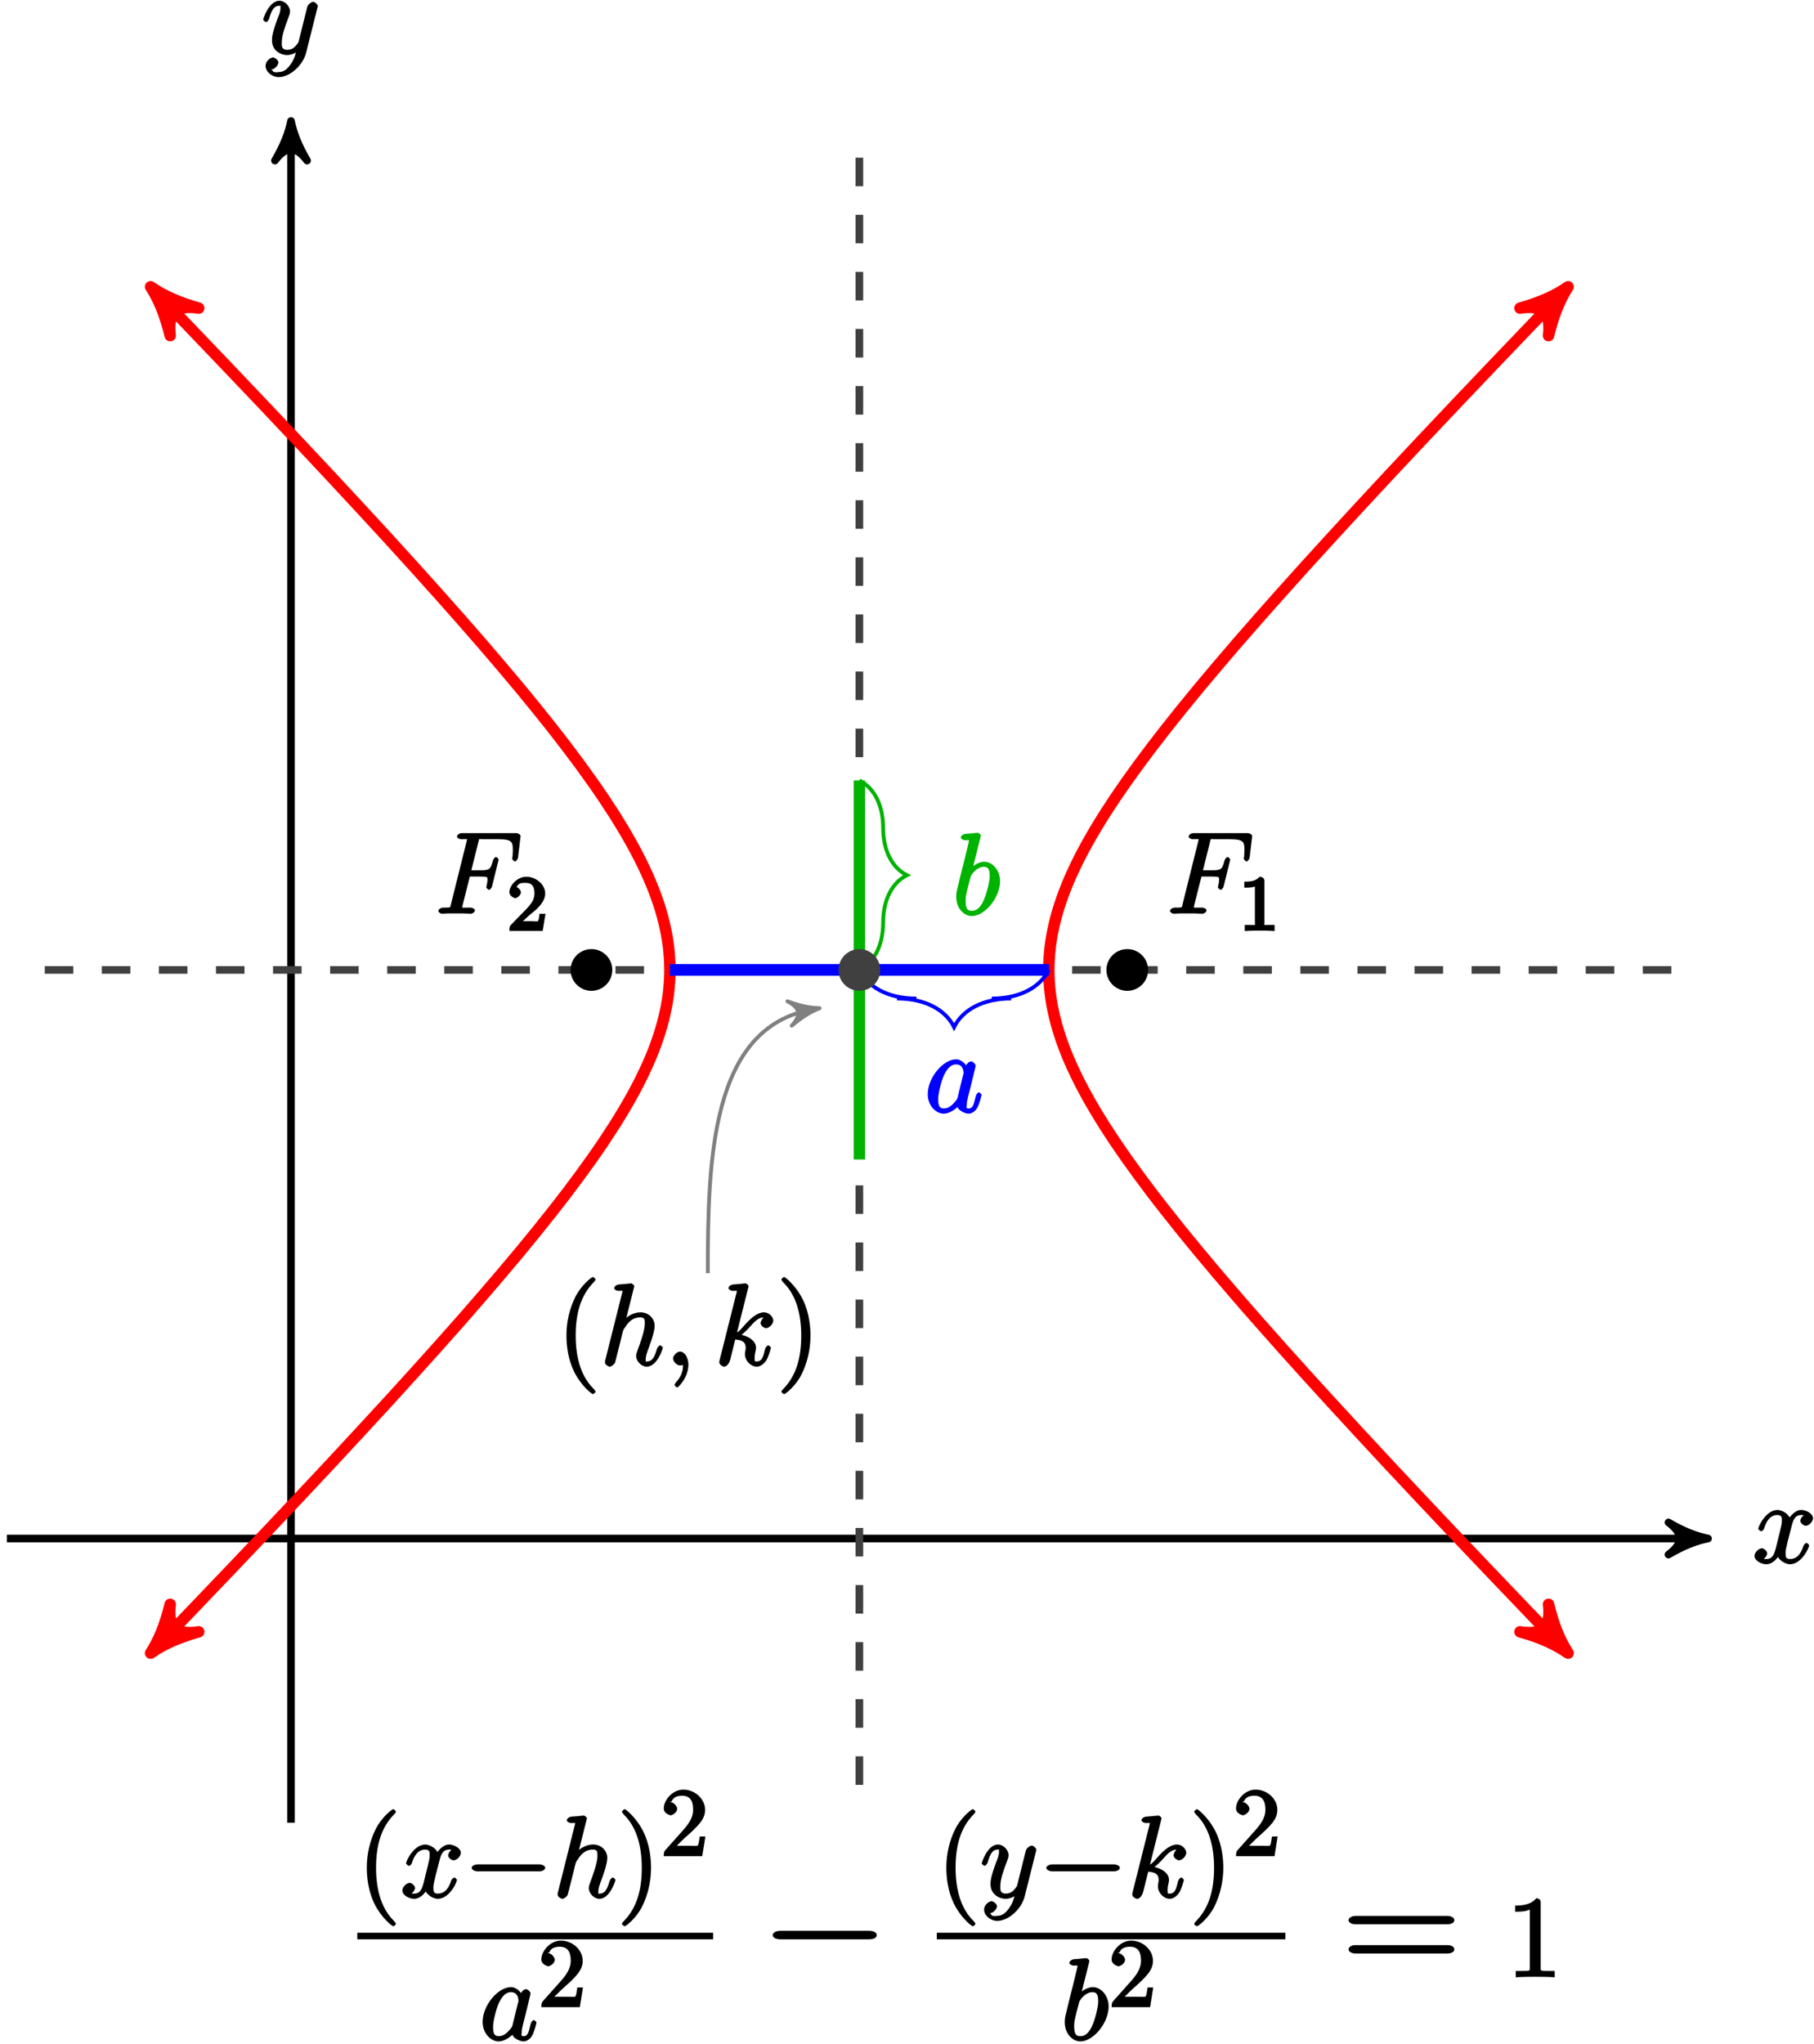 <?xml version="1.0" encoding="UTF-8"?>
<svg xmlns="http://www.w3.org/2000/svg" xmlns:xlink="http://www.w3.org/1999/xlink" width="190pt" height="214pt" viewBox="0 0 190 214" version="1.1">
<defs>
<g>
<symbol overflow="visible" id="glyph0-0">
<path style="stroke:none;" d=""/>
</symbol>
<symbol overflow="visible" id="glyph0-1">
<path style="stroke:none;" d="M 5.672 -5.172 C 5.281 -5.109 4.969 -4.656 4.969 -4.438 C 4.969 -4.141 5.359 -3.906 5.531 -3.906 C 5.891 -3.906 6.297 -4.359 6.297 -4.688 C 6.297 -5.188 5.562 -5.562 5.062 -5.562 C 4.344 -5.562 3.766 -4.703 3.656 -4.469 L 3.984 -4.469 C 3.703 -5.359 2.812 -5.562 2.594 -5.562 C 1.375 -5.562 0.562 -3.844 0.562 -3.578 C 0.562 -3.531 0.781 -3.328 0.859 -3.328 C 0.953 -3.328 1.094 -3.438 1.156 -3.578 C 1.562 -4.922 2.219 -5.031 2.562 -5.031 C 3.094 -5.031 3.031 -4.672 3.031 -4.391 C 3.031 -4.125 2.969 -3.844 2.828 -3.281 L 2.422 -1.641 C 2.234 -0.922 2.062 -0.422 1.422 -0.422 C 1.359 -0.422 1.172 -0.375 0.922 -0.531 L 0.812 -0.281 C 1.25 -0.359 1.5 -0.859 1.5 -1 C 1.5 -1.25 1.156 -1.547 0.938 -1.547 C 0.641 -1.547 0.172 -1.141 0.172 -0.75 C 0.172 -0.25 0.891 0.125 1.406 0.125 C 1.984 0.125 2.5 -0.375 2.75 -0.859 L 2.469 -0.969 C 2.672 -0.266 3.438 0.125 3.875 0.125 C 5.094 0.125 5.891 -1.594 5.891 -1.859 C 5.891 -1.906 5.688 -2.109 5.625 -2.109 C 5.516 -2.109 5.328 -1.906 5.297 -1.812 C 4.969 -0.75 4.453 -0.422 3.906 -0.422 C 3.484 -0.422 3.422 -0.578 3.422 -1.062 C 3.422 -1.328 3.469 -1.516 3.656 -2.312 L 4.078 -3.938 C 4.25 -4.656 4.5 -5.031 5.062 -5.031 C 5.078 -5.031 5.297 -5.062 5.547 -4.906 Z M 5.672 -5.172 "/>
</symbol>
<symbol overflow="visible" id="glyph0-2">
<path style="stroke:none;" d="M 3.031 1.094 C 2.703 1.547 2.359 1.906 1.766 1.906 C 1.625 1.906 1.203 2.031 1.109 1.703 C 0.906 1.641 0.969 1.641 0.984 1.641 C 1.344 1.641 1.75 1.188 1.75 0.906 C 1.75 0.641 1.359 0.375 1.188 0.375 C 0.984 0.375 0.406 0.688 0.406 1.266 C 0.406 1.875 1.094 2.438 1.766 2.438 C 2.969 2.438 4.328 1.188 4.656 -0.125 L 5.828 -4.797 C 5.844 -4.859 5.875 -4.922 5.875 -5 C 5.875 -5.172 5.562 -5.453 5.391 -5.453 C 5.281 -5.453 4.859 -5.25 4.766 -4.891 L 3.891 -1.375 C 3.828 -1.156 3.875 -1.25 3.781 -1.109 C 3.531 -0.781 3.266 -0.422 2.688 -0.422 C 2.016 -0.422 2.109 -0.922 2.109 -1.25 C 2.109 -1.922 2.438 -2.844 2.766 -3.703 C 2.891 -4.047 2.969 -4.219 2.969 -4.453 C 2.969 -4.953 2.453 -5.562 1.859 -5.562 C 0.766 -5.562 0.156 -3.688 0.156 -3.578 C 0.156 -3.531 0.375 -3.328 0.453 -3.328 C 0.562 -3.328 0.734 -3.531 0.781 -3.688 C 1.062 -4.703 1.359 -5.031 1.828 -5.031 C 1.938 -5.031 1.969 -5.172 1.969 -4.781 C 1.969 -4.469 1.844 -4.125 1.656 -3.672 C 1.078 -2.109 1.078 -1.703 1.078 -1.422 C 1.078 -0.281 2.062 0.125 2.656 0.125 C 3 0.125 3.531 -0.031 3.844 -0.344 L 3.688 -0.516 C 3.516 0.141 3.438 0.5 3.031 1.094 Z M 3.031 1.094 "/>
</symbol>
<symbol overflow="visible" id="glyph0-3">
<path style="stroke:none;" d="M 3.547 -3.891 L 4.703 -3.891 C 5.609 -3.891 5.516 -3.844 5.516 -3.484 C 5.516 -3.328 5.484 -3.172 5.422 -2.922 C 5.453 -2.969 5.391 -2.797 5.391 -2.766 C 5.391 -2.688 5.609 -2.5 5.688 -2.5 C 5.781 -2.5 5.953 -2.688 6 -2.875 L 6.688 -5.672 C 6.688 -5.719 6.5 -5.938 6.422 -5.938 C 6.312 -5.938 6.125 -5.734 6.078 -5.531 C 5.828 -4.641 5.766 -4.547 4.719 -4.547 L 3.828 -4.547 L 4.562 -7.484 C 4.672 -7.906 4.547 -7.797 5.031 -7.797 L 6.641 -7.797 C 8.125 -7.797 8.172 -7.5 8.172 -6.641 C 8.172 -6.578 8.172 -6.312 8.141 -6 C 8.125 -5.953 8.109 -5.797 8.109 -5.75 C 8.109 -5.656 8.328 -5.469 8.406 -5.469 C 8.484 -5.469 8.688 -5.672 8.719 -5.875 L 8.969 -7.969 C 8.969 -8.016 8.984 -8.125 8.984 -8.156 C 8.984 -8.281 8.719 -8.438 8.516 -8.438 L 2.844 -8.438 C 2.625 -8.438 2.328 -8.281 2.328 -8.062 C 2.328 -7.938 2.578 -7.797 2.781 -7.797 C 3.531 -7.797 3.359 -7.859 3.359 -7.719 C 3.359 -7.656 3.344 -7.609 3.312 -7.484 L 1.703 -1.031 C 1.594 -0.609 1.734 -0.641 0.891 -0.641 C 0.672 -0.641 0.375 -0.484 0.375 -0.281 C 0.375 -0.141 0.656 0 0.734 0 C 0.953 0 1.188 -0.031 1.422 -0.031 L 2.969 -0.031 C 3.234 -0.031 3.531 0 3.797 0 C 3.891 0 4.203 -0.141 4.203 -0.359 C 4.203 -0.484 3.969 -0.641 3.703 -0.641 C 2.766 -0.641 2.891 -0.578 2.891 -0.75 C 2.891 -0.812 2.922 -0.906 2.938 -0.984 L 3.672 -3.891 Z M 3.547 -3.891 "/>
</symbol>
<symbol overflow="visible" id="glyph0-4">
<path style="stroke:none;" d="M 2.922 -8.141 C 2.922 -8.188 2.953 -8.266 2.953 -8.312 C 2.953 -8.438 2.672 -8.594 2.656 -8.594 C 2.641 -8.594 2.219 -8.562 2 -8.531 C 1.797 -8.516 1.609 -8.5 1.406 -8.484 C 1.109 -8.469 0.859 -8.297 0.859 -8.078 C 0.859 -7.953 1.141 -7.812 1.266 -7.812 C 1.875 -7.812 1.703 -7.859 1.703 -7.734 C 1.703 -7.656 1.609 -7.297 1.562 -7.094 L 1.281 -5.938 C 1.156 -5.469 0.484 -2.75 0.438 -2.531 C 0.375 -2.234 0.375 -2.031 0.375 -1.875 C 0.375 -0.656 1.219 0.125 2 0.125 C 3.375 0.125 4.969 -1.812 4.969 -3.531 C 4.969 -4.641 4.203 -5.562 3.297 -5.562 C 2.672 -5.562 2 -5.016 1.766 -4.766 L 2.047 -4.656 Z M 2.016 -0.422 C 1.625 -0.422 1.359 -0.547 1.359 -1.484 C 1.359 -1.875 1.406 -2.109 1.609 -2.938 C 1.656 -3.094 1.844 -3.859 1.891 -4.016 C 1.906 -4.109 2.469 -5.031 3.281 -5.031 C 3.797 -5.031 3.875 -4.656 3.875 -4.031 C 3.875 -3.453 3.531 -2.109 3.234 -1.484 C 2.938 -0.844 2.562 -0.422 2.016 -0.422 Z M 2.016 -0.422 "/>
</symbol>
<symbol overflow="visible" id="glyph0-5">
<path style="stroke:none;" d="M 3.438 -1.562 C 3.375 -1.359 3.422 -1.453 3.25 -1.219 C 2.984 -0.891 2.578 -0.422 2.016 -0.422 C 1.531 -0.422 1.406 -0.703 1.406 -1.406 C 1.406 -2.062 1.781 -3.406 2.016 -3.906 C 2.422 -4.75 2.828 -5.031 3.281 -5.031 C 4.078 -5.031 4.062 -4.203 4.062 -4.094 C 4.062 -4.094 4.078 -4.047 4.016 -3.922 Z M 4.516 -4.625 C 4.391 -4.938 3.906 -5.562 3.281 -5.562 C 1.938 -5.562 0.312 -3.672 0.312 -1.906 C 0.312 -0.719 1.172 0.125 1.984 0.125 C 2.641 0.125 3.312 -0.438 3.438 -0.578 C 3.484 -0.234 4.219 0.125 4.578 0.125 C 4.938 0.125 5.328 -0.125 5.547 -0.578 C 5.781 -1.078 5.953 -1.812 5.953 -1.859 C 5.953 -1.906 5.75 -2.109 5.672 -2.109 C 5.562 -2.109 5.391 -1.906 5.344 -1.719 C 5.156 -1.016 5.109 -0.422 4.609 -0.422 C 4.266 -0.422 4.406 -0.578 4.406 -0.812 C 4.406 -1.094 4.438 -1.219 4.547 -1.688 C 4.625 -1.984 4.688 -2.25 4.781 -2.594 C 5.219 -4.391 5.328 -4.812 5.328 -4.891 C 5.328 -5.062 5.047 -5.344 4.859 -5.344 C 4.484 -5.344 4.219 -4.766 4.203 -4.625 Z M 4.516 -4.625 "/>
</symbol>
<symbol overflow="visible" id="glyph0-6">
<path style="stroke:none;" d="M 3.516 -8.141 C 3.531 -8.188 3.547 -8.266 3.547 -8.312 C 3.547 -8.438 3.281 -8.594 3.25 -8.594 C 3.234 -8.594 2.656 -8.547 2.594 -8.531 C 2.391 -8.516 2.219 -8.5 2 -8.484 C 1.703 -8.469 1.453 -8.297 1.453 -8.078 C 1.453 -7.953 1.703 -7.812 1.875 -7.812 C 2.469 -7.812 2.312 -7.859 2.312 -7.734 C 2.312 -7.656 2.281 -7.562 2.266 -7.531 L 0.531 -0.609 C 0.484 -0.438 0.484 -0.406 0.484 -0.328 C 0.484 -0.078 0.859 0.125 0.984 0.125 C 1.188 0.125 1.5 -0.172 1.547 -0.312 L 2.094 -2.469 C 2.156 -2.734 2.219 -2.984 2.281 -3.25 C 2.422 -3.75 2.359 -3.656 2.594 -4 C 2.828 -4.344 3.25 -5.031 4.172 -5.031 C 4.656 -5.031 4.656 -4.812 4.656 -4.344 C 4.656 -3.672 4.188 -2.359 3.922 -1.656 C 3.812 -1.359 3.75 -1.203 3.75 -0.984 C 3.75 -0.453 4.297 0.125 4.859 0.125 C 5.969 0.125 6.547 -1.781 6.547 -1.859 C 6.547 -1.906 6.344 -2.109 6.281 -2.109 C 6.172 -2.109 5.984 -1.922 5.922 -1.719 C 5.656 -0.766 5.375 -0.422 4.906 -0.422 C 4.781 -0.422 4.75 -0.281 4.75 -0.656 C 4.75 -0.969 4.891 -1.344 4.938 -1.484 C 5.156 -2.062 5.688 -3.469 5.688 -4.156 C 5.688 -4.875 5.109 -5.562 4.203 -5.562 C 3.531 -5.562 2.812 -5.203 2.312 -4.578 L 2.594 -4.469 Z M 3.516 -8.141 "/>
</symbol>
<symbol overflow="visible" id="glyph0-7">
<path style="stroke:none;" d="M 3.516 -8.141 C 3.531 -8.188 3.547 -8.266 3.547 -8.312 C 3.547 -8.438 3.281 -8.594 3.25 -8.594 C 3.234 -8.594 2.812 -8.562 2.594 -8.531 C 2.391 -8.516 2.219 -8.5 2 -8.484 C 1.703 -8.469 1.453 -8.297 1.453 -8.078 C 1.453 -7.953 1.75 -7.812 1.859 -7.812 C 2.469 -7.812 2.312 -7.859 2.312 -7.734 C 2.312 -7.688 2.312 -7.656 2.25 -7.453 L 0.531 -0.609 C 0.484 -0.438 0.484 -0.406 0.484 -0.328 C 0.484 -0.078 0.859 0.125 0.984 0.125 C 1.312 0.125 1.547 -0.281 1.641 -0.656 L 2.156 -2.719 C 2.906 -2.656 3.25 -2.438 3.25 -1.859 C 3.25 -1.797 3.25 -1.75 3.219 -1.562 C 3.172 -1.391 3.172 -1.25 3.172 -1.188 C 3.172 -0.484 3.797 0.125 4.406 0.125 C 4.953 0.125 5.344 -0.422 5.438 -0.578 C 5.688 -1.031 5.891 -1.812 5.891 -1.859 C 5.891 -1.906 5.688 -2.109 5.625 -2.109 C 5.516 -2.109 5.328 -1.906 5.281 -1.719 C 5.109 -1.094 5.031 -0.422 4.422 -0.422 C 4.188 -0.422 4.188 -0.375 4.188 -0.844 C 4.188 -1.062 4.234 -1.328 4.281 -1.5 C 4.328 -1.719 4.328 -1.734 4.328 -1.875 C 4.328 -2.578 3.531 -3.125 2.438 -3.281 L 2.547 -3.016 C 2.969 -3.281 3.406 -3.734 3.578 -3.922 C 4.25 -4.688 4.609 -5.031 5.156 -5.031 C 5.438 -5.031 5.391 -5 5.219 -5.141 C 5.156 -5.141 4.812 -4.672 4.812 -4.438 C 4.812 -4.141 5.219 -3.906 5.375 -3.906 C 5.703 -3.906 6.141 -4.328 6.141 -4.703 C 6.141 -5.062 5.719 -5.562 5.172 -5.562 C 4.516 -5.562 3.859 -5.062 3.016 -4.094 C 2.891 -3.953 2.562 -3.547 2.344 -3.469 Z M 3.516 -8.141 "/>
</symbol>
<symbol overflow="visible" id="glyph0-8">
<path style="stroke:none;" d="M 2.484 -0.094 C 2.484 -0.781 2.109 -1.453 1.609 -1.453 C 1.234 -1.453 0.875 -0.984 0.875 -0.734 C 0.875 -0.469 1.219 0 1.625 0 C 1.781 0 2.016 -0.078 2.125 -0.188 C 2.156 -0.219 2.062 -0.172 2.062 -0.172 C 2.094 -0.172 1.922 -0.156 1.922 -0.094 C 1.922 0.297 1.906 0.969 1.203 1.75 C 1.078 1.891 1.031 2.016 1.031 2.047 C 1.031 2.109 1.25 2.312 1.312 2.312 C 1.406 2.312 2.484 1.281 2.484 -0.094 Z M 2.484 -0.094 "/>
</symbol>
<symbol overflow="visible" id="glyph1-0">
<path style="stroke:none;" d=""/>
</symbol>
<symbol overflow="visible" id="glyph1-1">
<path style="stroke:none;" d="M 2.375 -1.688 C 2.5 -1.797 2.844 -2.062 2.969 -2.172 C 3.453 -2.625 3.984 -3.203 3.984 -3.922 C 3.984 -4.875 3 -5.672 2.016 -5.672 C 1.047 -5.672 0.234 -4.75 0.234 -4.047 C 0.234 -3.656 0.734 -3.422 0.844 -3.422 C 1.016 -3.422 1.438 -3.719 1.438 -4.031 C 1.438 -4.438 0.859 -4.625 1.016 -4.625 C 1.172 -5.016 1.531 -5.031 1.922 -5.031 C 2.656 -5.031 2.859 -4.594 2.859 -3.922 C 2.859 -3.094 2.328 -2.609 1.391 -1.656 L 0.375 -0.609 C 0.281 -0.531 0.234 -0.375 0.234 0 L 3.719 0 L 4.016 -1.797 L 3.391 -1.797 C 3.344 -1.453 3.328 -1.172 3.234 -1.031 C 3.188 -0.969 2.719 -1.016 2.594 -1.016 L 1.172 -1.016 L 1.297 -0.703 Z M 2.375 -1.688 "/>
</symbol>
<symbol overflow="visible" id="glyph1-2">
<path style="stroke:none;" d="M 2.688 -5.266 C 2.688 -5.469 2.484 -5.672 2.188 -5.672 C 1.812 -5.297 1.516 -5.156 0.578 -5.156 L 0.578 -4.531 C 0.984 -4.531 1.406 -4.531 1.688 -4.656 L 1.688 -0.844 C 1.688 -0.547 1.844 -0.625 1.094 -0.625 L 0.625 -0.625 L 0.625 0.016 C 1.141 -0.031 1.828 -0.031 2.188 -0.031 C 2.547 -0.031 3.234 -0.031 3.75 0.016 L 3.75 -0.625 L 3.281 -0.625 C 2.531 -0.625 2.688 -0.547 2.688 -0.844 Z M 2.688 -5.266 "/>
</symbol>
<symbol overflow="visible" id="glyph2-0">
<path style="stroke:none;" d=""/>
</symbol>
<symbol overflow="visible" id="glyph2-1">
<path style="stroke:none;" d="M 4.047 2.766 C 4.047 2.719 4 2.594 3.797 2.391 C 2.594 1.188 1.969 -0.688 1.969 -3.125 C 1.969 -5.438 2.484 -7.328 3.875 -8.734 C 4 -8.844 4.047 -8.984 4.047 -9.016 C 4.047 -9.078 3.828 -9.266 3.781 -9.266 C 3.625 -9.266 2.516 -8.359 1.938 -7.188 C 1.328 -5.969 1 -4.594 1 -3.125 C 1 -2.062 1.172 -0.641 1.797 0.641 C 2.5 2.078 3.641 3 3.781 3 C 3.828 3 4.047 2.828 4.047 2.766 Z M 4.047 2.766 "/>
</symbol>
<symbol overflow="visible" id="glyph2-2">
<path style="stroke:none;" d="M 3.531 -3.125 C 3.531 -4.031 3.406 -5.516 2.734 -6.891 C 2.031 -8.328 0.891 -9.266 0.766 -9.266 C 0.719 -9.266 0.484 -9.078 0.484 -9.016 C 0.484 -8.984 0.531 -8.844 0.734 -8.641 C 1.938 -7.438 2.562 -5.562 2.562 -3.125 C 2.562 -0.812 2.047 1.078 0.656 2.484 C 0.531 2.594 0.484 2.719 0.484 2.766 C 0.484 2.828 0.719 3 0.766 3 C 0.922 3 2.016 2.109 2.594 0.938 C 3.203 -0.281 3.531 -1.688 3.531 -3.125 Z M 3.531 -3.125 "/>
</symbol>
<symbol overflow="visible" id="glyph2-3">
<path style="stroke:none;" d="M 3.594 -7.812 C 3.594 -8.078 3.438 -8.25 3.125 -8.25 C 2.797 -7.875 2.312 -7.484 0.922 -7.484 L 0.922 -6.844 C 1.359 -6.844 1.953 -6.844 2.453 -7.062 L 2.453 -1.062 C 2.453 -0.641 2.578 -0.641 1.531 -0.641 L 0.984 -0.641 L 0.984 0.031 C 1.484 -0.031 2.641 -0.031 3.031 -0.031 C 3.438 -0.031 4.578 -0.031 5.062 0.031 L 5.062 -0.641 L 4.531 -0.641 C 3.484 -0.641 3.594 -0.641 3.594 -1.062 Z M 3.594 -7.812 "/>
</symbol>
<symbol overflow="visible" id="glyph3-0">
<path style="stroke:none;" d=""/>
</symbol>
<symbol overflow="visible" id="glyph3-1">
<path style="stroke:none;" d="M 7.875 -2.75 C 8.078 -2.75 8.484 -2.875 8.484 -3.125 C 8.484 -3.359 8.078 -3.484 7.875 -3.484 L 1.406 -3.484 C 1.203 -3.484 0.781 -3.359 0.781 -3.125 C 0.781 -2.875 1.203 -2.75 1.406 -2.75 Z M 7.875 -2.75 "/>
</symbol>
<symbol overflow="visible" id="glyph4-0">
<path style="stroke:none;" d=""/>
</symbol>
<symbol overflow="visible" id="glyph4-1">
<path style="stroke:none;" d="M 1.391 -0.812 L 2.438 -1.844 C 4 -3.219 4.641 -3.875 4.641 -4.859 C 4.641 -6 3.578 -6.969 2.359 -6.969 C 1.234 -6.969 0.312 -5.875 0.312 -5 C 0.312 -4.438 1 -4.281 1.031 -4.281 C 1.203 -4.281 1.719 -4.562 1.719 -4.969 C 1.719 -5.219 1.359 -5.656 1.016 -5.656 C 0.938 -5.656 0.922 -5.656 1.141 -5.734 C 1.281 -6.125 1.656 -6.328 2.234 -6.328 C 3.141 -6.328 3.391 -5.688 3.391 -4.859 C 3.391 -4.062 2.938 -3.406 2.391 -2.781 L 0.484 -0.641 C 0.375 -0.531 0.312 -0.406 0.312 0 L 4.344 0 L 4.672 -2.062 L 4.078 -2.062 C 4 -1.594 3.984 -1.281 3.875 -1.125 C 3.812 -1.047 3.281 -1.094 3.062 -1.094 L 1.266 -1.094 Z M 1.391 -0.812 "/>
</symbol>
<symbol overflow="visible" id="glyph5-0">
<path style="stroke:none;" d=""/>
</symbol>
<symbol overflow="visible" id="glyph5-1">
<path style="stroke:none;" d="M 11.344 -3.953 C 11.641 -3.953 12.125 -4.047 12.125 -4.391 C 12.125 -4.734 11.641 -4.844 11.344 -4.844 L 2.031 -4.844 C 1.734 -4.844 1.234 -4.734 1.234 -4.391 C 1.234 -4.047 1.734 -3.953 2.031 -3.953 Z M 11.344 -3.953 "/>
</symbol>
<symbol overflow="visible" id="glyph6-0">
<path style="stroke:none;" d=""/>
</symbol>
<symbol overflow="visible" id="glyph6-1">
<path style="stroke:none;" d="M 11.078 -5.531 C 11.328 -5.531 11.719 -5.672 11.719 -5.953 C 11.719 -6.266 11.297 -6.406 11 -6.406 L 1.375 -6.406 C 1.078 -6.406 0.641 -6.266 0.641 -5.953 C 0.641 -5.672 1.047 -5.531 1.312 -5.531 Z M 11 -2.469 C 11.297 -2.469 11.719 -2.594 11.719 -2.906 C 11.719 -3.203 11.328 -3.344 11.078 -3.344 L 1.312 -3.344 C 1.047 -3.344 0.641 -3.203 0.641 -2.906 C 0.641 -2.594 1.078 -2.469 1.375 -2.469 Z M 11 -2.469 "/>
</symbol>
</g>
</defs>
<g id="surface1">
<path style="fill:none;stroke-width:0.797;stroke-linecap:butt;stroke-linejoin:miter;stroke:rgb(0%,0%,0%);stroke-opacity:1;stroke-miterlimit:10;" d="M -89.291 -59.53 L 87.857 -59.53 " transform="matrix(1,0,0,-1,90.01,101.56)"/>
<path style="fill-rule:nonzero;fill:rgb(0%,0%,0%);fill-opacity:1;stroke-width:0.797;stroke-linecap:butt;stroke-linejoin:round;stroke:rgb(0%,0%,0%);stroke-opacity:1;stroke-miterlimit:10;" d="M 1.035 -0.002 C -0.258 0.26 -1.555 0.776 -3.11 1.682 C -1.555 0.518 -1.555 -0.517 -3.11 -1.685 C -1.555 -0.775 -0.258 -0.26 1.035 -0.002 Z M 1.035 -0.002 " transform="matrix(1,0,0,-1,177.867,161.088)"/>
<g style="fill:rgb(0%,0%,0%);fill-opacity:1;">
  <use xlink:href="#glyph0-1" x="183.6" y="163.66"/>
</g>
<path style="fill:none;stroke-width:0.797;stroke-linecap:butt;stroke-linejoin:miter;stroke:rgb(0%,0%,0%);stroke-opacity:1;stroke-miterlimit:10;" d="M -59.53 -89.292 L -59.53 87.857 " transform="matrix(1,0,0,-1,90.01,101.56)"/>
<path style="fill-rule:nonzero;fill:rgb(0%,0%,0%);fill-opacity:1;stroke-width:0.797;stroke-linecap:butt;stroke-linejoin:round;stroke:rgb(0%,0%,0%);stroke-opacity:1;stroke-miterlimit:10;" d="M 1.035 0.002 C -0.258 0.259 -1.555 0.779 -3.11 1.685 C -1.555 0.517 -1.555 -0.518 -3.11 -1.682 C -1.555 -0.776 -0.258 -0.26 1.035 0.002 Z M 1.035 0.002 " transform="matrix(0,-1,-1,0,30.482,13.703)"/>
<g style="fill:rgb(0%,0%,0%);fill-opacity:1;">
  <use xlink:href="#glyph0-2" x="27.41" y="5.64"/>
</g>
<path style="fill:none;stroke-width:0.797;stroke-linecap:butt;stroke-linejoin:miter;stroke:rgb(25%,25%,25%);stroke-opacity:1;stroke-dasharray:2.989,2.989;stroke-miterlimit:10;" d="M -85.323 0.001 L 85.322 0.001 " transform="matrix(1,0,0,-1,90.01,101.56)"/>
<path style="fill:none;stroke-width:0.797;stroke-linecap:butt;stroke-linejoin:miter;stroke:rgb(25%,25%,25%);stroke-opacity:1;stroke-dasharray:2.989,2.989;stroke-miterlimit:10;" d="M 0.002 -85.323 L 0.002 85.322 " transform="matrix(1,0,0,-1,90.01,101.56)"/>
<path style="fill:none;stroke-width:1.196;stroke-linecap:butt;stroke-linejoin:miter;stroke:rgb(100%,0%,0%);stroke-opacity:1;stroke-miterlimit:10;" d="M 73.349 -70.616 C 71.463 -68.655 71.463 -68.655 70.295 -67.436 C 69.123 -66.217 67.31 -64.323 66.217 -63.174 C 65.119 -62.022 63.42 -60.237 62.392 -59.155 C 61.365 -58.069 59.775 -56.389 58.814 -55.366 C 57.853 -54.346 56.365 -52.76 55.467 -51.799 C 54.568 -50.835 53.178 -49.338 52.338 -48.428 C 51.498 -47.522 50.197 -46.108 49.412 -45.249 C 48.627 -44.393 47.412 -43.061 46.678 -42.249 C 45.943 -41.44 44.81 -40.178 44.127 -39.413 C 43.443 -38.647 42.385 -37.452 41.748 -36.729 C 41.107 -36.006 40.127 -34.877 39.533 -34.19 C 38.939 -33.506 38.021 -32.436 37.47 -31.784 C 36.92 -31.135 36.068 -30.12 35.556 -29.503 C 35.045 -28.885 34.256 -27.924 33.779 -27.338 C 33.306 -26.753 32.576 -25.835 32.138 -25.276 C 31.697 -24.721 31.021 -23.85 30.619 -23.319 C 30.213 -22.788 29.592 -21.956 29.22 -21.448 C 28.849 -20.94 28.275 -20.147 27.935 -19.663 C 27.595 -19.178 27.072 -18.42 26.76 -17.956 C 26.447 -17.491 25.974 -16.76 25.689 -16.315 C 25.408 -15.87 24.974 -15.17 24.72 -14.741 C 24.463 -14.311 24.076 -13.639 23.845 -13.225 C 23.615 -12.811 23.271 -12.159 23.064 -11.76 C 22.861 -11.358 22.556 -10.725 22.377 -10.338 C 22.197 -9.952 21.927 -9.338 21.771 -8.96 C 21.619 -8.581 21.388 -7.983 21.256 -7.616 C 21.123 -7.249 20.931 -6.663 20.822 -6.299 C 20.713 -5.94 20.552 -5.366 20.467 -5.01 C 20.381 -4.655 20.26 -4.092 20.193 -3.741 C 20.131 -3.389 20.045 -2.831 20.002 -2.483 C 19.955 -2.139 19.904 -1.585 19.885 -1.237 C 19.861 -0.893 19.842 -0.342 19.842 0.001 C 19.842 0.345 19.861 0.892 19.885 1.24 C 19.904 1.583 19.955 2.138 20.002 2.486 C 20.045 2.833 20.131 3.388 20.193 3.74 C 20.26 4.091 20.381 4.654 20.467 5.009 C 20.552 5.365 20.713 5.939 20.822 6.302 C 20.931 6.662 21.123 7.247 21.256 7.615 C 21.388 7.986 21.619 8.58 21.771 8.958 C 21.927 9.337 22.197 9.951 22.377 10.337 C 22.556 10.728 22.861 11.357 23.064 11.759 C 23.271 12.158 23.615 12.81 23.845 13.224 C 24.076 13.638 24.463 14.31 24.72 14.74 C 24.974 15.169 25.408 15.869 25.689 16.318 C 25.974 16.763 26.447 17.49 26.76 17.955 C 27.072 18.419 27.595 19.177 27.935 19.662 C 28.275 20.146 28.849 20.939 29.22 21.447 C 29.592 21.955 30.213 22.787 30.619 23.318 C 31.021 23.849 31.697 24.72 32.138 25.279 C 32.576 25.837 33.306 26.751 33.779 27.337 C 34.256 27.923 35.045 28.888 35.556 29.505 C 36.068 30.122 36.92 31.134 37.47 31.783 C 38.021 32.435 38.939 33.505 39.533 34.193 C 40.127 34.876 41.107 36.005 41.748 36.728 C 42.385 37.455 43.443 38.646 44.127 39.412 C 44.81 40.177 45.943 41.439 46.678 42.251 C 47.412 43.06 48.627 44.392 49.412 45.251 C 50.197 46.107 51.498 47.521 52.338 48.431 C 53.178 49.337 54.568 50.833 55.467 51.798 C 56.365 52.759 57.853 54.345 58.814 55.369 C 59.775 56.388 61.365 58.072 62.392 59.154 C 63.42 60.236 65.119 62.025 66.217 63.173 C 67.31 64.322 69.123 66.216 70.295 67.435 C 71.463 68.658 74.65 71.966 73.349 70.615 " transform="matrix(1,0,0,-1,90.01,101.56)"/>
<path style="fill-rule:nonzero;fill:rgb(100%,0%,0%);fill-opacity:1;stroke-width:1.196;stroke-linecap:butt;stroke-linejoin:round;stroke:rgb(100%,0%,0%);stroke-opacity:1;stroke-miterlimit:10;" d="M 1.275 0.001 C -0.32 0.318 -1.913 0.958 -3.826 2.07 C -1.912 0.638 -1.913 -0.639 -3.825 -2.074 C -1.915 -0.956 -0.319 -0.316 1.275 0.001 Z M 1.275 0.001 " transform="matrix(0.695,0.721,0.721,-0.695,163.36,172.174)"/>
<path style="fill-rule:nonzero;fill:rgb(100%,0%,0%);fill-opacity:1;stroke-width:1.196;stroke-linecap:butt;stroke-linejoin:round;stroke:rgb(100%,0%,0%);stroke-opacity:1;stroke-miterlimit:10;" d="M 1.275 -0.001 C -0.317 0.318 -1.913 0.958 -3.826 2.073 C -1.913 0.638 -1.913 -0.639 -3.827 -2.071 C -1.911 -0.956 -0.32 -0.319 1.275 -0.001 Z M 1.275 -0.001 " transform="matrix(0.695,-0.721,-0.721,-0.695,163.36,30.946)"/>
<path style="fill:none;stroke-width:1.196;stroke-linecap:butt;stroke-linejoin:miter;stroke:rgb(100%,0%,0%);stroke-opacity:1;stroke-miterlimit:10;" d="M -73.35 -70.616 C -71.463 -68.655 -71.463 -68.655 -70.295 -67.436 C -69.123 -66.217 -67.311 -64.323 -66.217 -63.174 C -65.119 -62.022 -63.42 -60.237 -62.393 -59.155 C -61.365 -58.069 -59.776 -56.389 -58.815 -55.366 C -57.854 -54.346 -56.365 -52.76 -55.467 -51.799 C -54.569 -50.835 -53.178 -49.338 -52.338 -48.428 C -51.498 -47.522 -50.194 -46.108 -49.408 -45.249 C -48.623 -44.393 -47.412 -43.061 -46.678 -42.249 C -45.944 -41.44 -44.811 -40.178 -44.127 -39.413 C -43.44 -38.647 -42.385 -37.452 -41.744 -36.729 C -41.108 -36.006 -40.123 -34.877 -39.533 -34.19 C -38.94 -33.506 -38.022 -32.436 -37.471 -31.784 C -36.92 -31.135 -36.069 -30.12 -35.553 -29.503 C -35.041 -28.885 -34.256 -27.924 -33.78 -27.338 C -33.307 -26.753 -32.576 -25.835 -32.135 -25.276 C -31.698 -24.721 -31.022 -23.85 -30.619 -23.319 C -30.213 -22.788 -29.592 -21.956 -29.221 -21.448 C -28.85 -20.94 -28.276 -20.147 -27.936 -19.663 C -27.592 -19.178 -27.073 -18.42 -26.76 -17.956 C -26.448 -17.491 -25.975 -16.76 -25.69 -16.315 C -25.408 -15.87 -24.975 -15.17 -24.721 -14.741 C -24.463 -14.311 -24.076 -13.639 -23.846 -13.225 C -23.615 -12.811 -23.268 -12.159 -23.065 -11.76 C -22.862 -11.358 -22.557 -10.725 -22.377 -10.338 C -22.198 -9.952 -21.928 -9.338 -21.772 -8.96 C -21.615 -8.581 -21.385 -7.983 -21.256 -7.616 C -21.123 -7.249 -20.928 -6.663 -20.823 -6.299 C -20.713 -5.94 -20.553 -5.366 -20.467 -5.01 C -20.381 -4.655 -20.26 -4.092 -20.194 -3.741 C -20.127 -3.389 -20.041 -2.831 -19.998 -2.483 C -19.955 -2.139 -19.905 -1.585 -19.885 -1.237 C -19.862 -0.893 -19.842 -0.342 -19.842 0.001 C -19.842 0.345 -19.862 0.892 -19.885 1.24 C -19.905 1.583 -19.955 2.138 -19.998 2.486 C -20.041 2.833 -20.127 3.388 -20.194 3.74 C -20.26 4.091 -20.381 4.654 -20.467 5.009 C -20.553 5.365 -20.713 5.939 -20.823 6.302 C -20.928 6.662 -21.123 7.247 -21.256 7.615 C -21.385 7.986 -21.615 8.58 -21.772 8.958 C -21.928 9.337 -22.198 9.951 -22.377 10.337 C -22.557 10.728 -22.862 11.357 -23.065 11.759 C -23.268 12.158 -23.615 12.81 -23.846 13.224 C -24.076 13.638 -24.463 14.31 -24.721 14.74 C -24.975 15.169 -25.408 15.869 -25.69 16.318 C -25.975 16.763 -26.448 17.49 -26.76 17.955 C -27.073 18.419 -27.592 19.177 -27.936 19.662 C -28.276 20.146 -28.85 20.939 -29.221 21.447 C -29.592 21.955 -30.213 22.787 -30.619 23.318 C -31.022 23.849 -31.698 24.72 -32.135 25.279 C -32.576 25.837 -33.307 26.751 -33.78 27.337 C -34.256 27.923 -35.041 28.888 -35.553 29.505 C -36.069 30.122 -36.92 31.134 -37.471 31.783 C -38.022 32.435 -38.94 33.505 -39.533 34.193 C -40.123 34.876 -41.108 36.005 -41.744 36.728 C -42.385 37.455 -43.44 38.646 -44.127 39.412 C -44.811 40.177 -45.944 41.439 -46.678 42.251 C -47.412 43.06 -48.623 44.392 -49.408 45.251 C -50.194 46.107 -51.498 47.521 -52.338 48.431 C -53.178 49.337 -54.569 50.833 -55.467 51.798 C -56.365 52.759 -57.854 54.345 -58.815 55.369 C -59.776 56.388 -61.365 58.072 -62.393 59.154 C -63.42 60.236 -65.119 62.025 -66.217 63.173 C -67.311 64.322 -69.123 66.216 -70.295 67.435 C -71.463 68.658 -74.651 71.966 -73.35 70.615 " transform="matrix(1,0,0,-1,90.01,101.56)"/>
<path style="fill-rule:nonzero;fill:rgb(100%,0%,0%);fill-opacity:1;stroke-width:1.196;stroke-linecap:butt;stroke-linejoin:round;stroke:rgb(100%,0%,0%);stroke-opacity:1;stroke-miterlimit:10;" d="M 1.276 -0.001 C -0.321 0.319 -1.915 0.956 -3.825 2.073 C -1.912 0.639 -1.912 -0.639 -3.826 -2.07 C -1.915 -0.956 -0.319 -0.318 1.276 -0.001 Z M 1.276 -0.001 " transform="matrix(-0.695,0.721,0.721,0.695,16.66,172.174)"/>
<path style="fill-rule:nonzero;fill:rgb(100%,0%,0%);fill-opacity:1;stroke-width:1.196;stroke-linecap:butt;stroke-linejoin:round;stroke:rgb(100%,0%,0%);stroke-opacity:1;stroke-miterlimit:10;" d="M 1.275 0.002 C -0.32 0.319 -1.913 0.954 -3.826 2.071 C -1.912 0.64 -1.913 -0.638 -3.825 -2.073 C -1.913 -0.958 -0.319 -0.321 1.275 0.002 Z M 1.275 0.002 " transform="matrix(-0.695,-0.721,-0.721,0.695,16.66,30.946)"/>
<path style="fill:none;stroke-width:1.196;stroke-linecap:butt;stroke-linejoin:miter;stroke:rgb(0%,0%,100%);stroke-opacity:1;stroke-miterlimit:10;" d="M -19.842 0.001 L 19.842 0.001 " transform="matrix(1,0,0,-1,90.01,101.56)"/>
<path style="fill-rule:nonzero;fill:rgb(0%,0%,0%);fill-opacity:1;stroke-width:0.399;stroke-linecap:butt;stroke-linejoin:miter;stroke:rgb(0%,0%,0%);stroke-opacity:1;stroke-miterlimit:10;" d="M -26.076 0.001 C -26.076 1.095 -26.967 1.986 -28.061 1.986 C -29.158 1.986 -30.045 1.095 -30.045 0.001 C -30.045 -1.096 -29.158 -1.983 -28.061 -1.983 C -26.967 -1.983 -26.076 -1.096 -26.076 0.001 Z M -26.076 0.001 " transform="matrix(1,0,0,-1,90.01,101.56)"/>
<g style="fill:rgb(0%,0%,0%);fill-opacity:1;">
  <use xlink:href="#glyph0-3" x="45.54" y="95.67"/>
</g>
<g style="fill:rgb(0%,0%,0%);fill-opacity:1;">
  <use xlink:href="#glyph1-1" x="53.12" y="97.47"/>
</g>
<path style="fill-rule:nonzero;fill:rgb(0%,0%,0%);fill-opacity:1;stroke-width:0.399;stroke-linecap:butt;stroke-linejoin:miter;stroke:rgb(0%,0%,0%);stroke-opacity:1;stroke-miterlimit:10;" d="M 30.045 0.001 C 30.045 1.095 29.158 1.986 28.06 1.986 C 26.967 1.986 26.076 1.095 26.076 0.001 C 26.076 -1.096 26.967 -1.983 28.06 -1.983 C 29.158 -1.983 30.045 -1.096 30.045 0.001 Z M 30.045 0.001 " transform="matrix(1,0,0,-1,90.01,101.56)"/>
<g style="fill:rgb(0%,0%,0%);fill-opacity:1;">
  <use xlink:href="#glyph0-3" x="122.17" y="95.67"/>
</g>
<g style="fill:rgb(0%,0%,0%);fill-opacity:1;">
  <use xlink:href="#glyph1-2" x="129.75" y="97.47"/>
</g>
<path style="fill:none;stroke-width:1.196;stroke-linecap:butt;stroke-linejoin:miter;stroke:rgb(0%,0%,100%);stroke-opacity:1;stroke-miterlimit:10;" d="M -19.842 0.001 L 19.842 0.001 " transform="matrix(1,0,0,-1,90.01,101.56)"/>
<path style="fill:none;stroke-width:1.196;stroke-linecap:butt;stroke-linejoin:miter;stroke:rgb(0%,70%,0%);stroke-opacity:1;stroke-miterlimit:10;" d="M 0.002 19.841 L 0.002 -19.842 " transform="matrix(1,0,0,-1,90.01,101.56)"/>
<path style="fill:none;stroke-width:0.399;stroke-linecap:butt;stroke-linejoin:miter;stroke:rgb(0%,70%,0%);stroke-opacity:1;stroke-miterlimit:10;" d="M 0.002 19.841 C 1.494 19.095 2.49 17.353 2.49 14.861 L 2.49 14.904 C 2.49 12.412 3.486 10.669 4.982 9.923 C 3.486 9.173 2.49 7.431 2.49 4.939 L 2.49 4.982 C 2.49 2.49 1.494 0.748 0.002 0.001 " transform="matrix(1,0,0,-1,90.01,101.56)"/>
<g style="fill:rgb(0%,70%,0%);fill-opacity:1;">
  <use xlink:href="#glyph0-4" x="99.78" y="95.79"/>
</g>
<path style="fill:none;stroke-width:0.399;stroke-linecap:butt;stroke-linejoin:miter;stroke:rgb(0%,0%,100%);stroke-opacity:1;stroke-miterlimit:10;" d="M 19.842 0.001 C 18.947 -1.792 16.853 -2.991 13.865 -2.991 L 15.9 -2.991 C 12.912 -2.991 10.818 -4.186 9.92 -5.979 C 9.025 -4.186 6.931 -2.991 3.943 -2.991 L 5.978 -2.991 C 2.99 -2.991 0.896 -1.792 0.002 0.001 " transform="matrix(1,0,0,-1,90.01,101.56)"/>
<g style="fill:rgb(0%,0%,100%);fill-opacity:1;">
  <use xlink:href="#glyph0-5" x="96.86" y="116.48"/>
</g>
<g style="fill:rgb(0%,0%,0%);fill-opacity:1;">
  <use xlink:href="#glyph2-1" x="37.42" y="198.69"/>
</g>
<g style="fill:rgb(0%,0%,0%);fill-opacity:1;">
  <use xlink:href="#glyph0-1" x="41.97" y="198.69"/>
</g>
<g style="fill:rgb(0%,0%,0%);fill-opacity:1;">
  <use xlink:href="#glyph3-1" x="48.62" y="198.69"/>
</g>
<g style="fill:rgb(0%,0%,0%);fill-opacity:1;">
  <use xlink:href="#glyph0-6" x="57.92" y="198.69"/>
</g>
<g style="fill:rgb(0%,0%,0%);fill-opacity:1;">
  <use xlink:href="#glyph2-2" x="64.66" y="198.69"/>
</g>
<g style="fill:rgb(0%,0%,0%);fill-opacity:1;">
  <use xlink:href="#glyph4-1" x="69.21" y="194.35"/>
</g>
<path style="fill:none;stroke-width:0.689;stroke-linecap:butt;stroke-linejoin:miter;stroke:rgb(0%,0%,0%);stroke-opacity:1;stroke-miterlimit:10;" d="M 139.212 -86.261 L 176.481 -86.261 " transform="matrix(1,0,0,-1,-101.79,116.45)"/>
<g style="fill:rgb(0%,0%,0%);fill-opacity:1;">
  <use xlink:href="#glyph0-5" x="50.24" y="213.62"/>
</g>
<g style="fill:rgb(0%,0%,0%);fill-opacity:1;">
  <use xlink:href="#glyph4-1" x="56.39" y="210.16"/>
</g>
<g style="fill:rgb(0%,0%,0%);fill-opacity:1;">
  <use xlink:href="#glyph5-1" x="79.71" y="207.01"/>
</g>
<g style="fill:rgb(0%,0%,0%);fill-opacity:1;">
  <use xlink:href="#glyph2-1" x="98.12" y="198.69"/>
</g>
<g style="fill:rgb(0%,0%,0%);fill-opacity:1;">
  <use xlink:href="#glyph0-2" x="102.67" y="198.69"/>
</g>
<g style="fill:rgb(0%,0%,0%);fill-opacity:1;">
  <use xlink:href="#glyph3-1" x="108.81" y="198.69"/>
</g>
<g style="fill:rgb(0%,0%,0%);fill-opacity:1;">
  <use xlink:href="#glyph0-7" x="118.11" y="198.69"/>
</g>
<g style="fill:rgb(0%,0%,0%);fill-opacity:1;">
  <use xlink:href="#glyph2-2" x="124.6" y="198.69"/>
</g>
<g style="fill:rgb(0%,0%,0%);fill-opacity:1;">
  <use xlink:href="#glyph4-1" x="129.15" y="194.35"/>
</g>
<path style="fill:none;stroke-width:0.689;stroke-linecap:butt;stroke-linejoin:miter;stroke:rgb(0%,0%,0%);stroke-opacity:1;stroke-miterlimit:10;" d="M 199.911 -86.261 L 236.419 -86.261 " transform="matrix(1,0,0,-1,-101.79,116.45)"/>
<g style="fill:rgb(0%,0%,0%);fill-opacity:1;">
  <use xlink:href="#glyph0-4" x="111.15" y="213.62"/>
</g>
<g style="fill:rgb(0%,0%,0%);fill-opacity:1;">
  <use xlink:href="#glyph4-1" x="116.12" y="210.16"/>
</g>
<g style="fill:rgb(0%,0%,0%);fill-opacity:1;">
  <use xlink:href="#glyph6-1" x="140.61" y="207.01"/>
</g>
<g style="fill:rgb(0%,0%,0%);fill-opacity:1;">
  <use xlink:href="#glyph2-3" x="157.78" y="207.01"/>
</g>
<path style="fill-rule:nonzero;fill:rgb(25%,25%,25%);fill-opacity:1;stroke-width:0.399;stroke-linecap:butt;stroke-linejoin:miter;stroke:rgb(25%,25%,25%);stroke-opacity:1;stroke-miterlimit:10;" d="M 1.986 0.001 C 1.986 1.095 1.095 1.986 0.002 1.986 C -1.096 1.986 -1.983 1.095 -1.983 0.001 C -1.983 -1.096 -1.096 -1.983 0.002 -1.983 C 1.095 -1.983 1.986 -1.096 1.986 0.001 Z M 1.986 0.001 " transform="matrix(1,0,0,-1,90.01,101.56)"/>
<g style="fill:rgb(0%,0%,0%);fill-opacity:1;">
  <use xlink:href="#glyph2-1" x="58.33" y="142.97"/>
</g>
<g style="fill:rgb(0%,0%,0%);fill-opacity:1;">
  <use xlink:href="#glyph0-6" x="62.88" y="142.97"/>
  <use xlink:href="#glyph0-8" x="69.619" y="142.97"/>
</g>
<g style="fill:rgb(0%,0%,0%);fill-opacity:1;">
  <use xlink:href="#glyph0-7" x="74.855" y="142.97"/>
</g>
<g style="fill:rgb(0%,0%,0%);fill-opacity:1;">
  <use xlink:href="#glyph2-2" x="81.36" y="142.97"/>
</g>
<path style="fill:none;stroke-width:0.399;stroke-linecap:butt;stroke-linejoin:miter;stroke:rgb(50%,50%,50%);stroke-opacity:1;stroke-miterlimit:10;" d="M -15.873 -31.749 C -15.873 -19.952 -15.588 -6.018 -4.951 -4.143 " transform="matrix(1,0,0,-1,90.01,101.56)"/>
<path style="fill-rule:nonzero;fill:rgb(50%,50%,50%);fill-opacity:1;stroke-width:0.399;stroke-linecap:butt;stroke-linejoin:round;stroke:rgb(50%,50%,50%);stroke-opacity:1;stroke-miterlimit:10;" d="M 0.796 0.001 C -0.199 0.2 -1.195 0.597 -2.391 1.296 C -1.194 0.399 -1.196 -0.397 -2.393 -1.295 C -1.196 -0.599 -0.199 -0.2 0.796 0.001 Z M 0.796 0.001 " transform="matrix(0.986,-0.174,-0.174,-0.986,85.059,105.702)"/>
</g>
</svg>
